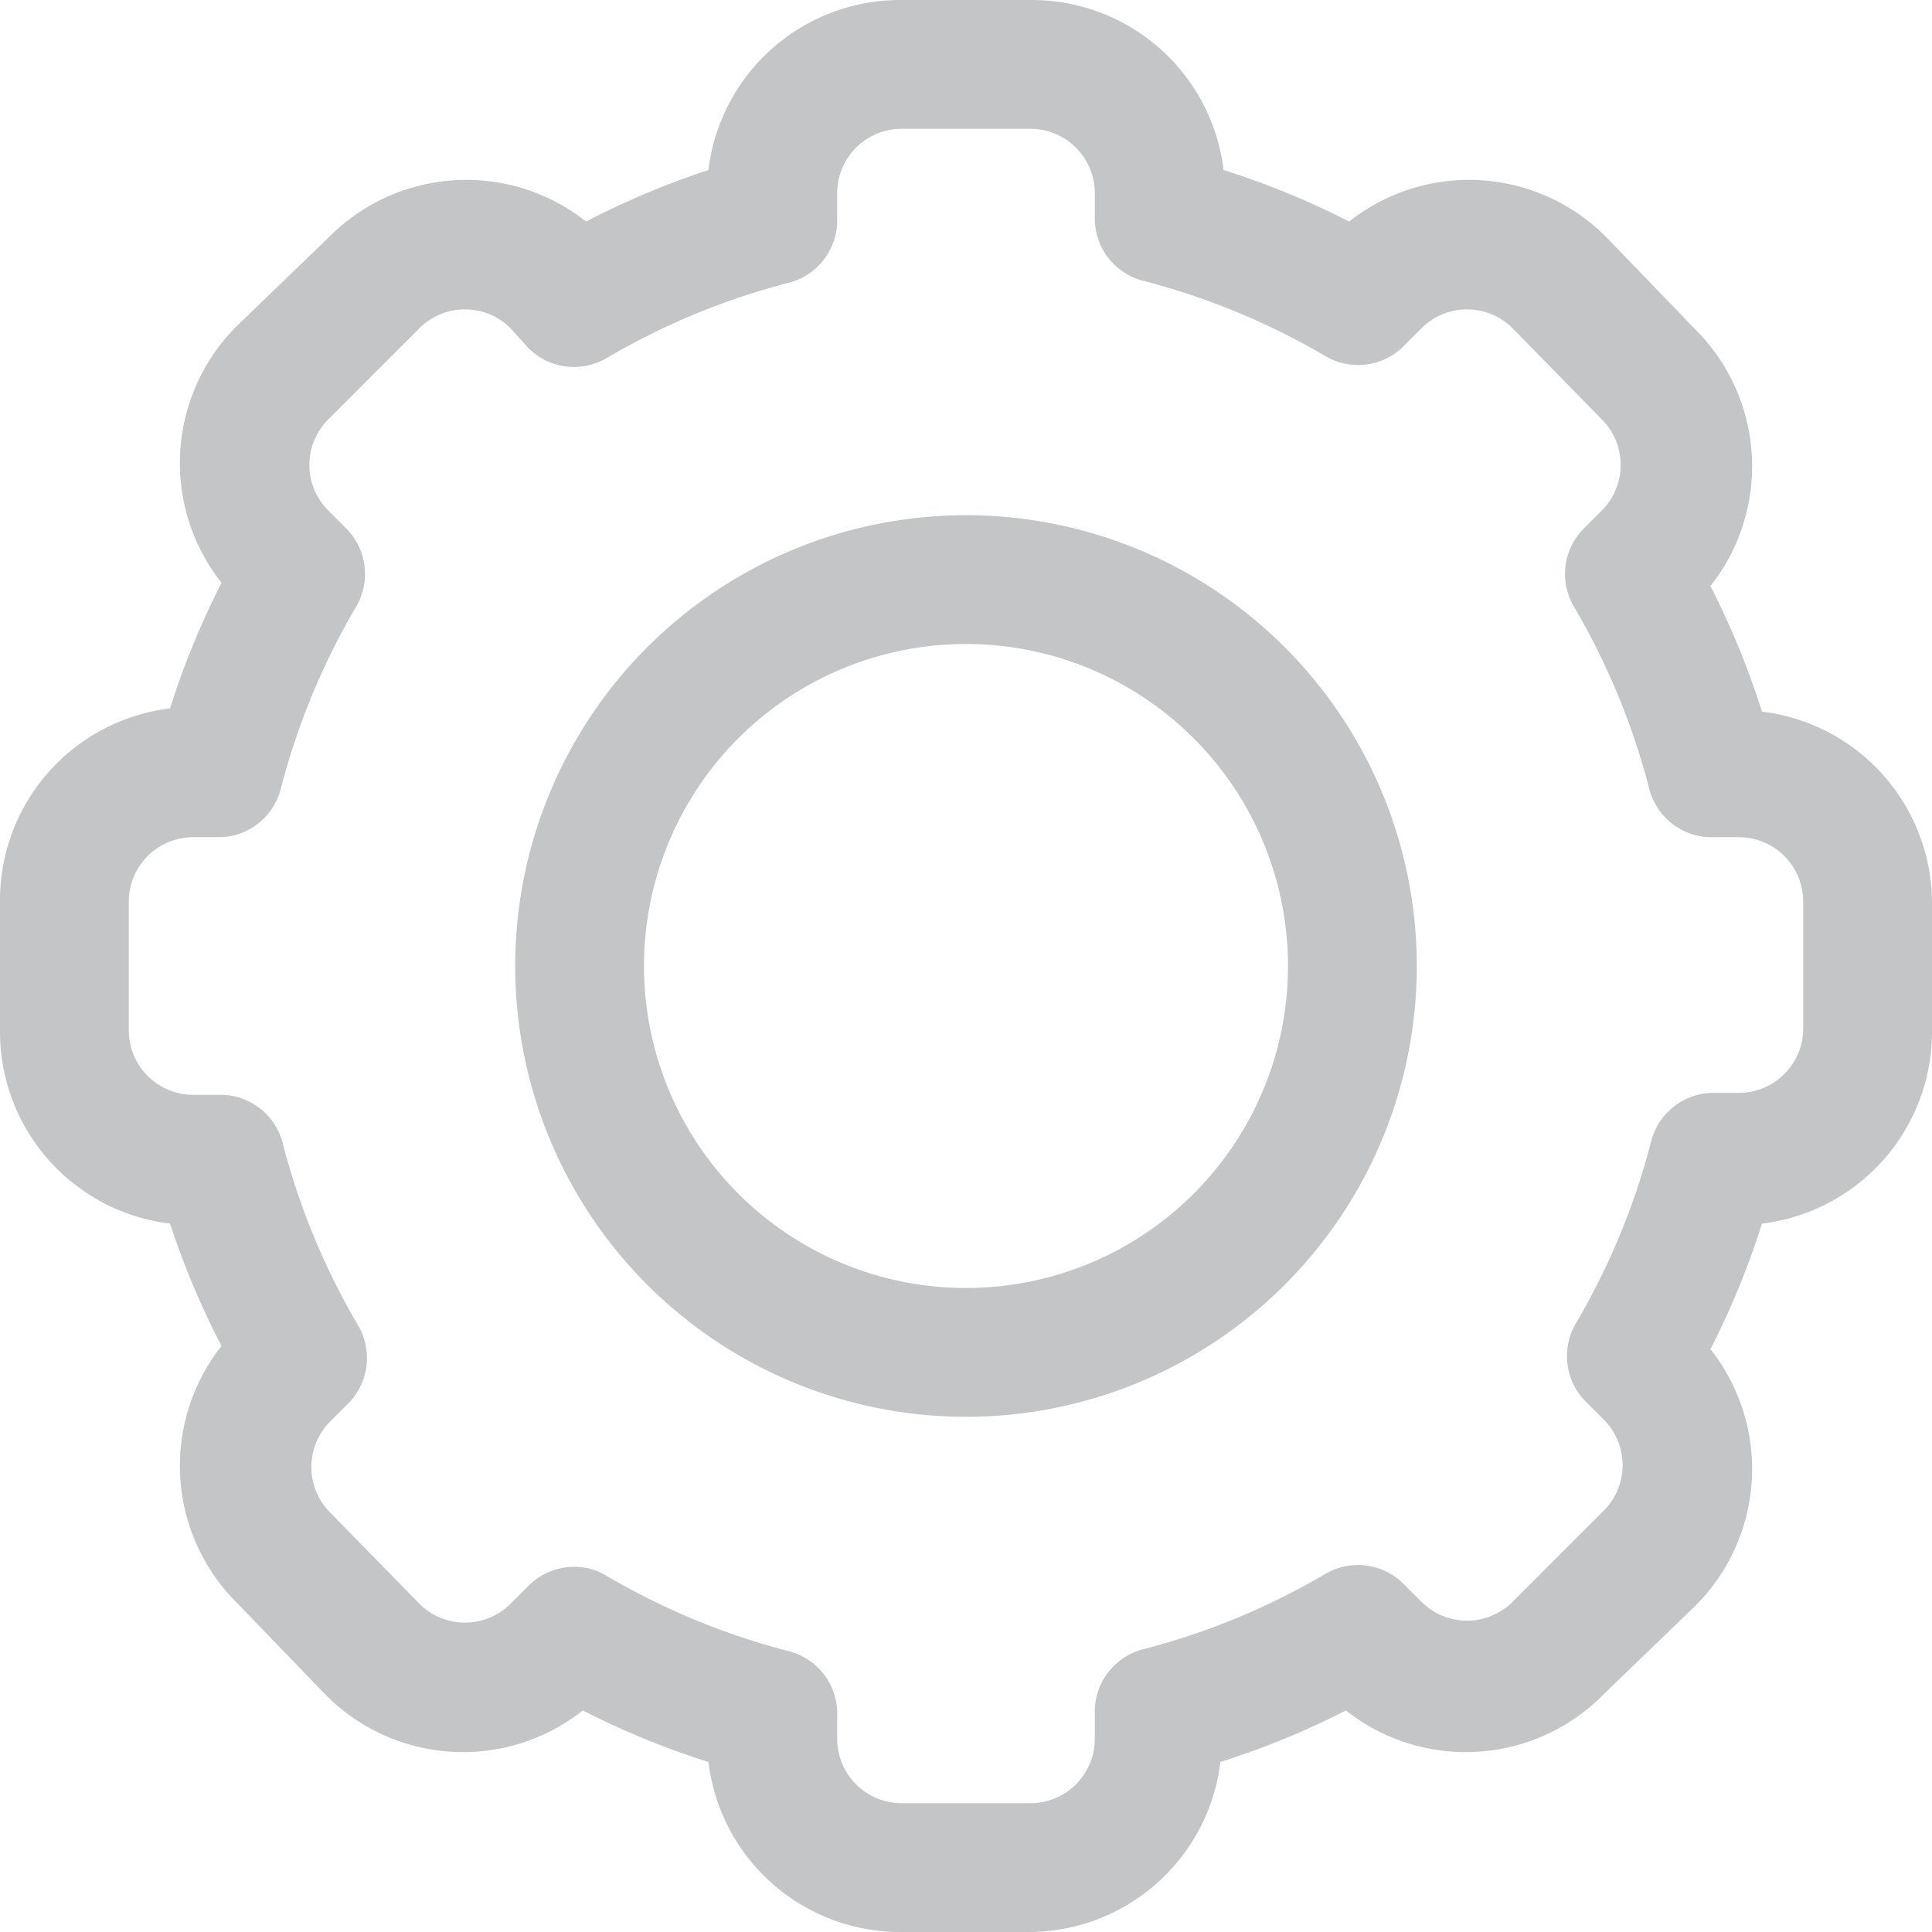 <svg width="24" height="24" viewBox="0 0 24 24" xmlns="http://www.w3.org/2000/svg">
    <g fill="#C4C5C7" fill-rule="nonzero">
        <path d="M12.8 24h-1.6a2.4 2.4 0 0 1-2.4-2.112 10.144 10.144 0 0 1-1.56-.64 2.4 2.4 0 0 1-3.2-.2L2.952 19.92a2.4 2.4 0 0 1-.2-3.2 10.144 10.144 0 0 1-.64-1.52A2.4 2.4 0 0 1 0 12.8v-1.6a2.4 2.4 0 0 1 2.112-2.4c.17-.537.384-1.059.64-1.56a2.4 2.4 0 0 1 .2-3.2L4.08 2.952a2.4 2.4 0 0 1 3.2-.2c.489-.254.997-.468 1.52-.64A2.4 2.4 0 0 1 11.2 0h1.6a2.4 2.4 0 0 1 2.4 2.112c.537.17 1.059.384 1.56.64a2.4 2.4 0 0 1 3.2.2l1.088 1.128a2.4 2.4 0 0 1 .2 3.2c.256.501.47 1.023.64 1.56A2.4 2.4 0 0 1 24 11.2v1.6a2.4 2.4 0 0 1-2.112 2.4c-.17.537-.384 1.059-.64 1.56a2.4 2.4 0 0 1-.2 3.2l-1.128 1.088a2.4 2.4 0 0 1-3.2.2c-.501.256-1.023.47-1.56.64A2.4 2.4 0 0 1 12.8 24zm-5.672-4.536a.752.752 0 0 1 .408.112 8.8 8.8 0 0 0 2.264.936.8.8 0 0 1 .6.8v.288a.8.8 0 0 0 .8.8h1.6a.8.8 0 0 0 .8-.8v-.312a.8.8 0 0 1 .6-.8 8.8 8.8 0 0 0 2.264-.936.8.8 0 0 1 .968.12l.224.224a.8.8 0 0 0 1.136 0l1.128-1.128a.8.8 0 0 0 0-1.136l-.224-.224a.8.8 0 0 1-.12-.968 8.8 8.8 0 0 0 .936-2.264.8.8 0 0 1 .8-.6h.288a.8.8 0 0 0 .8-.8V11.2a.8.8 0 0 0-.8-.8h-.312a.8.8 0 0 1-.8-.6 8.8 8.8 0 0 0-.936-2.264.8.8 0 0 1 .12-.968l.224-.224a.8.8 0 0 0 0-1.136L18.792 4.08a.8.8 0 0 0-1.136 0l-.224.224a.8.8 0 0 1-.968.12 8.8 8.8 0 0 0-2.264-.936.8.8 0 0 1-.6-.8V2.4a.8.8 0 0 0-.8-.8h-1.6a.8.8 0 0 0-.8.8v.312a.8.8 0 0 1-.6.8 8.8 8.8 0 0 0-2.264.936.8.8 0 0 1-.968-.12l-.224-.248a.8.8 0 0 0-1.136 0L4.08 5.208a.8.8 0 0 0 0 1.136l.224.224a.8.8 0 0 1 .12.968A8.8 8.8 0 0 0 3.488 9.8a.8.8 0 0 1-.8.6H2.4a.8.8 0 0 0-.8.8v1.6a.8.8 0 0 0 .8.8h.312a.8.8 0 0 1 .8.6 8.8 8.8 0 0 0 .936 2.264.8.8 0 0 1-.12.968l-.224.224a.8.8 0 0 0 0 1.136l1.104 1.128a.8.8 0 0 0 1.136 0l.224-.224a.8.8 0 0 1 .56-.232z"/>
        <path d="M12 17.6a5.6 5.6 0 1 1 0-11.2 5.6 5.6 0 0 1 0 11.2zM12 8a4 4 0 1 0 0 8 4 4 0 0 0 0-8z"/>
    </g>
</svg>
